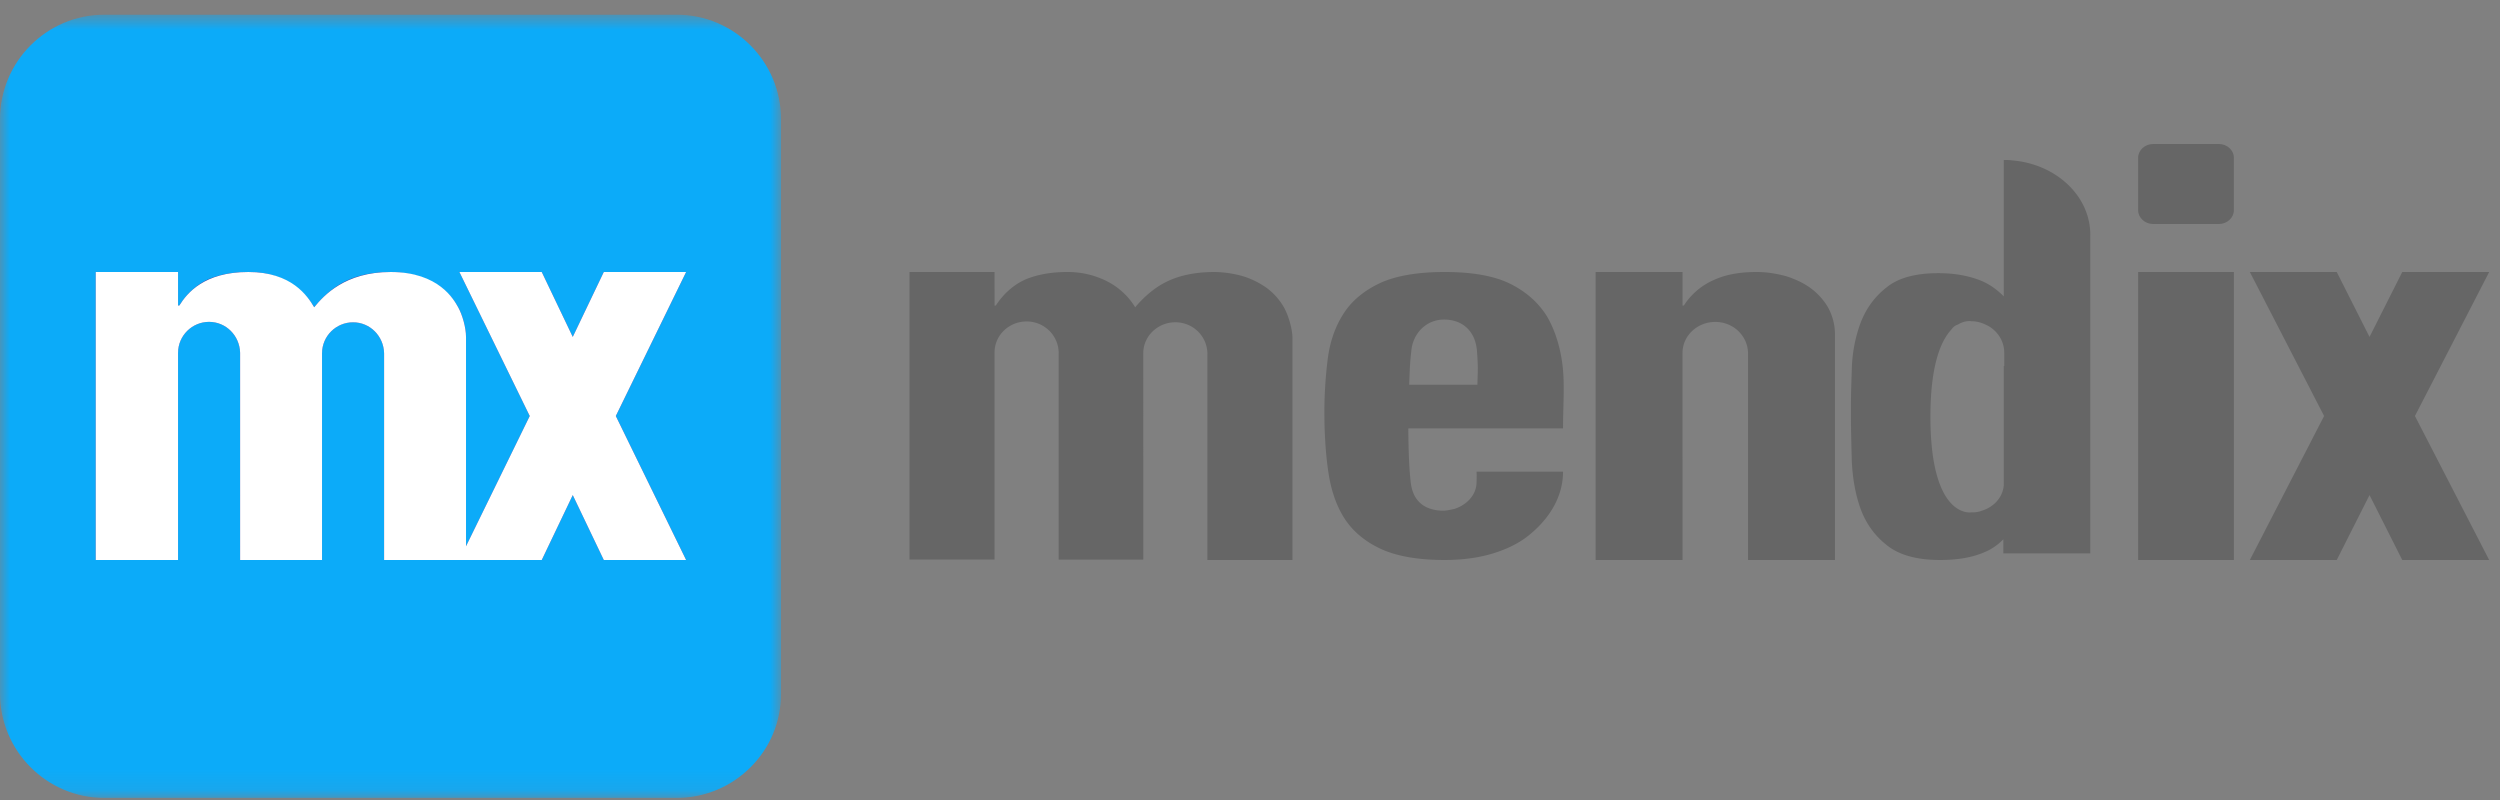 <svg width="125" height="40" xmlns="http://www.w3.org/2000/svg" xmlns:xlink="http://www.w3.org/1999/xlink"><rect width="100%" height="100%" fill="#808080" stroke="none"/><defs><path id="a" d="M0 0.736L39.051 0.736 39.051 39.894 0 39.894z"/></defs><g transform="translate(0 -14)" fill="none" fill-rule="evenodd"><g transform="translate(0 14)"><mask id="b" fill="#fff"><use xlink:href="#a"/></mask><path d="M33.843 39.894H5.208C2.34 39.894 0 37.547 0 34.67V5.958C0 3.082 2.34.736 5.208.736h28.635c2.868 0 5.208 2.346 5.208 5.222v28.713c.02 2.876-2.34 5.223-5.208 5.223" fill="#0CABF9" mask="url(#b)"/></g><path d="M34.306 27.6H30.19l-1.552 3.246-1.551-3.246H22.97l3.517 7.2-3.186 6.512V30.846c0-.474-.187-1.118-.393-1.484a3.177 3.177 0 0 0-.807-.946 3.996 3.996 0 0 0-1.158-.601 5.101 5.101 0 0 0-1.407-.215c-.848 0-1.593.15-2.193.43-.6.279-1.138.73-1.634 1.332a3.433 3.433 0 0 0-1.345-1.29c-.558-.322-1.22-.472-1.945-.472-.785 0-1.447.13-2.006.365-.559.258-1.054.688-1.448 1.311h-.062V27.6H4.787V42h4.116V31.64c0-.86.704-1.547 1.551-1.547.848 0 1.53.688 1.552 1.547V42h4.096V31.662c0-.86.703-1.547 1.551-1.547s1.532.687 1.552 1.547V42h7.882l1.551-3.246L30.19 42h4.116l-3.516-7.2 3.516-7.2z" fill="#3B3292"/><path d="M34.306 27.6H30.19l-1.552 3.246-1.551-3.246H22.97l3.517 7.2-3.186 6.512V30.846c0-.474-.187-1.118-.393-1.484-.207-.365-.952-1.762-3.372-1.762-2.283 0-3.33 1.16-3.827 1.762-.331-.559-1.121-1.762-3.29-1.762-2.221 0-3.06 1.053-3.454 1.676h-.062V27.6H4.787V42h4.116V31.64c0-.86.704-1.547 1.551-1.547.848 0 1.53.688 1.552 1.547V42h4.096V31.662c0-.86.703-1.547 1.551-1.547s1.532.687 1.552 1.547V42h7.882l1.551-3.246L30.19 42h4.116l-3.516-7.2 3.516-7.2z" fill="#FFF"/><path d="M100.19 32.301v5.949c-.045.6-.481 1.098-1.093 1.284a1.224 1.224 0 0 1-.48.083h-.044s-2.052.373-2.052-4.787c0-2.467.48-3.669.96-4.25.044-.061.11-.124.153-.185a.617.617 0 0 1 .262-.167c.372-.228.677-.166.677-.166.284 0 .547.084.786.207.022 0 .022.021.044.021.48.27.809.767.809 1.348v.663h-.023zm4.324-6.57c0-1.927-1.704-3.524-3.888-3.71-.153-.021-.284-.021-.437-.021v6.819c-.371-.373-.764-.643-1.2-.809-.59-.227-1.268-.352-2.075-.352-1.114 0-1.987.228-2.577.705-.612.477-1.027 1.057-1.31 1.783a7.215 7.215 0 0 0-.437 2.321c-.022.663-.044 1.264-.044 1.824v.435c0 .705.022 1.492.044 2.342.043.85.175 1.637.436 2.362.262.726.7 1.347 1.31 1.825.612.497 1.507.745 2.665.745.873 0 1.616-.124 2.228-.393.35-.145.654-.352.938-.643v.705H104.514V25.731zm-33.946 5.79c.088-.858.743-1.543 1.64-1.543.896 0 1.551.558 1.638 1.543.066.878.045.965.023 1.714h-3.41c.043-1.114.043-1.092.109-1.714m3.257 6.643c-.022.6-.502 1.093-1.114 1.285-.022 0-.372.086-.525.086-.875 0-1.509-.407-1.64-1.349-.13-.965-.13-2.765-.13-2.765h7.736c0-1.114.088-2.143-.02-3.107-.11-.943-.372-1.778-.765-2.465-.416-.686-1.029-1.243-1.837-1.65-.809-.407-1.923-.599-3.3-.599-1.356 0-2.449.192-3.236.557-.809.386-1.4.879-1.814 1.52-.415.644-.677 1.394-.788 2.23-.109.857-.173 1.757-.173 2.7 0 1.072.064 2.078.196 2.978.131.9.394 1.694.809 2.336.415.643 1.027 1.157 1.814 1.522.787.365 1.859.557 3.191.557.962 0 1.815-.129 2.536-.365.722-.236 1.333-.557 1.814-.985.984-.836 1.573-1.908 1.573-3.065h-4.327c0-.022.021.172 0 .58m-9.202-7.32c-.022-.473-.214-1.095-.428-1.482a3.21 3.21 0 0 0-.833-.947 4.183 4.183 0 0 0-1.197-.601 5.423 5.423 0 0 0-1.452-.215c-.877 0-1.646.15-2.266.43-.62.279-1.176.73-1.688 1.333a3.508 3.508 0 0 0-1.389-1.29 4.343 4.343 0 0 0-2.009-.473c-.812 0-1.496.13-2.073.365-.577.258-1.09.688-1.496 1.311h-.064V27.6h-4.253v14.378h4.253V31.62c0-.86.726-1.547 1.602-1.547.876 0 1.582.687 1.604 1.547v10.36h4.23V31.661c0-.86.727-1.547 1.604-1.547.876 0 1.58.687 1.602 1.547V42h4.253V30.845zm26.776-1.48a3.208 3.208 0 0 0-.852-.947c-.35-.26-.763-.453-1.222-.603-.481-.13-.96-.215-1.485-.215-.852 0-1.551.128-2.119.387a3.376 3.376 0 0 0-1.529 1.291h-.065V27.6H79.78V42h4.346V31.646c0-.861.742-1.55 1.639-1.55.895 0 1.615.689 1.637 1.55V42h4.346V30.634a2.83 2.83 0 0 0-.35-1.27" fill="#666"/><path fill="#666" d="M124.459 27.6L120.113 27.6 118.476 30.846 116.837 27.6 112.492 27.6 116.205 34.8 112.492 42 116.837 42 118.476 38.754 120.113 42 124.459 42 120.747 34.8z"/><path d="M26.967 -1.8189894e-12L22.621 -1.8189894e-12 20.984 3.246 19.345 -1.8189894e-12 15 -1.8189894e-12 18.713 7.2 15 14.4 19.345 14.4 20.984 11.154 22.621 14.4 26.967 14.4 23.255 7.2z"/><path fill="#666" d="M106.907 42L111.694 42 111.694 27.6 106.907 27.6z"/><path d="M110.945 25.2h-3.289c-.41 0-.749-.312-.749-.689v-2.623c0-.377.339-.688.75-.688h3.288c.41 0 .749.31.749.688v2.623c0 .377-.339.689-.75.689" fill="#666"/></g></svg>